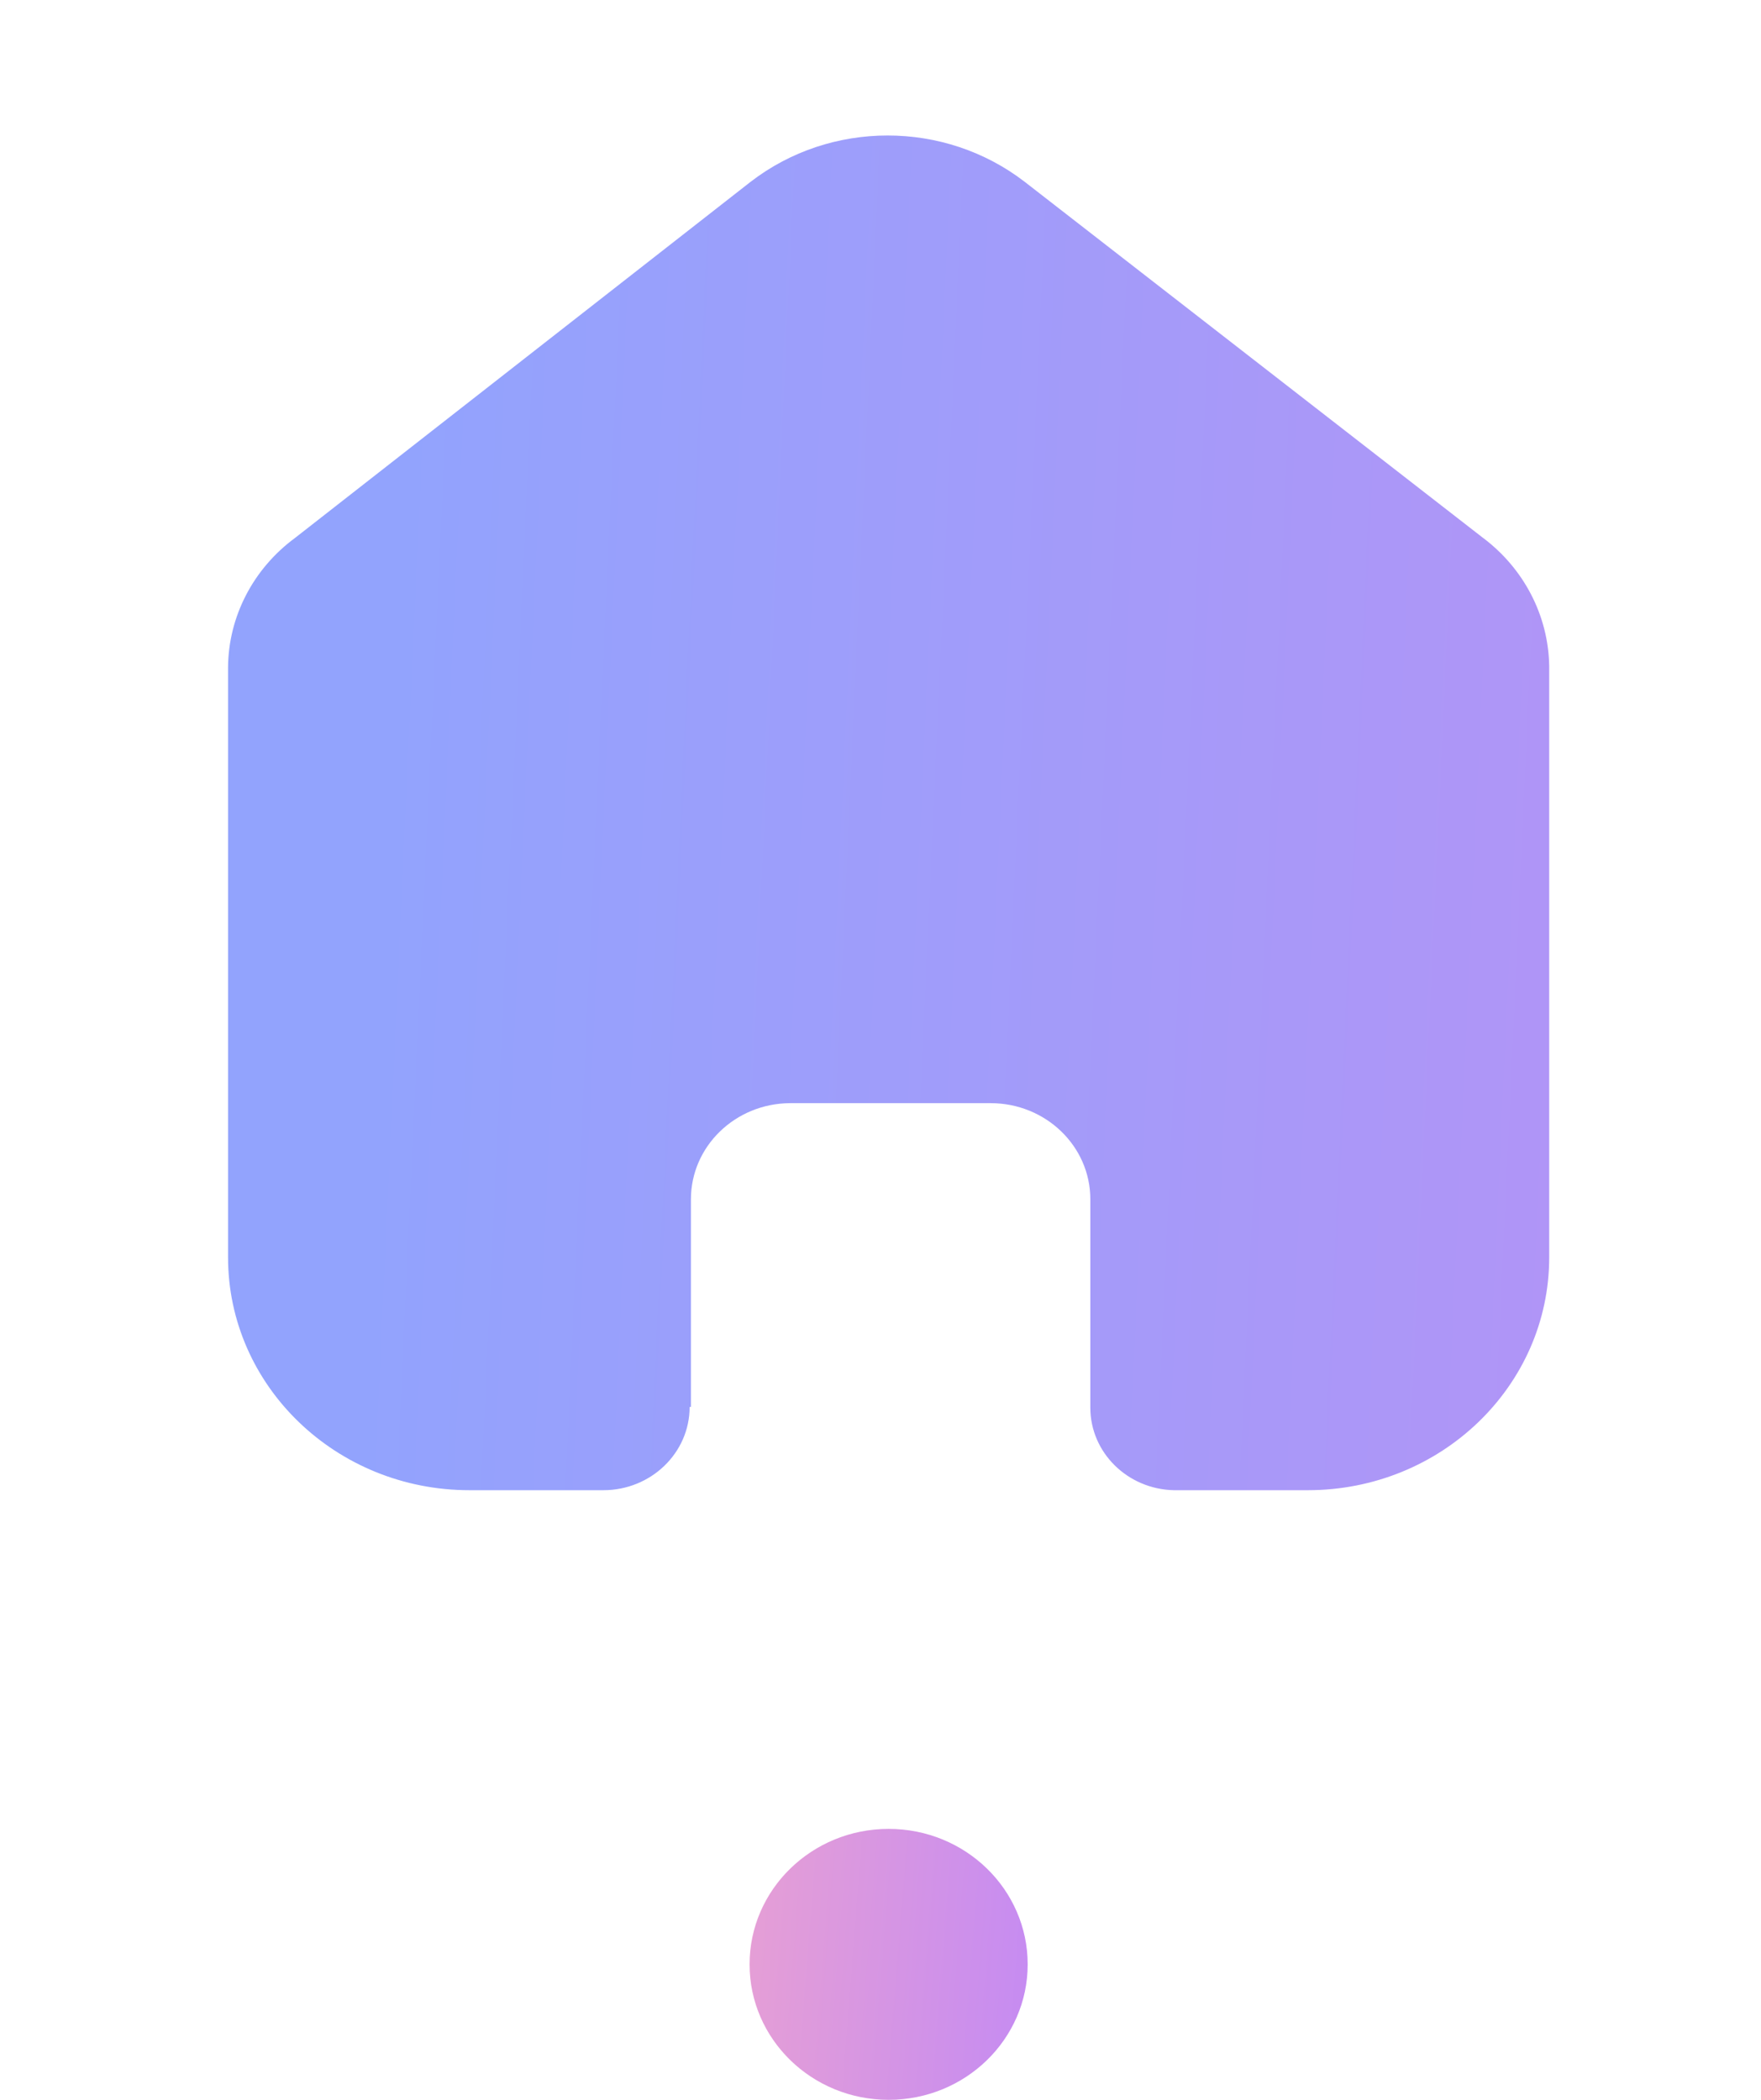 <svg width="26" height="31" viewBox="0 0 26 31" fill="none" xmlns="http://www.w3.org/2000/svg">
<ellipse cx="13.12" cy="29" rx="2.053" ry="2" fill="url(#paint0_linear_1652_1145)"/>
<path fill-rule="evenodd" clip-rule="evenodd" d="M10.201 20.771V17.705C10.201 16.925 10.854 16.291 11.663 16.286H14.626C15.439 16.286 16.098 16.921 16.098 17.705V17.705V20.781C16.098 21.443 16.646 21.985 17.332 22H19.308C21.277 22 22.873 20.461 22.873 18.562V18.562V9.838C22.863 9.091 22.499 8.389 21.886 7.933L15.13 2.685C13.946 1.772 12.264 1.772 11.081 2.685L4.354 7.943C3.739 8.397 3.374 9.1 3.367 9.847V18.562C3.367 20.461 4.963 22 6.932 22H8.908C9.611 22 10.182 21.45 10.182 20.771V20.771" fill="url(#paint1_linear_1652_1145)"/>
<defs>
<linearGradient id="paint0_linear_1652_1145" x1="15.173" y1="31" x2="9.702" y2="30.565" gradientUnits="userSpaceOnUse">
<stop stop-color="#C58BF2"/>
<stop offset="1" stop-color="#EEA4CE"/>
</linearGradient>
<linearGradient id="paint1_linear_1652_1145" x1="35.568" y1="12" x2="5.751" y2="10.634" gradientUnits="userSpaceOnUse">
<stop stop-color="#C58BF2"/>
<stop offset="1" stop-color="#92A3FD"/>
</linearGradient>
</defs>
</svg>
